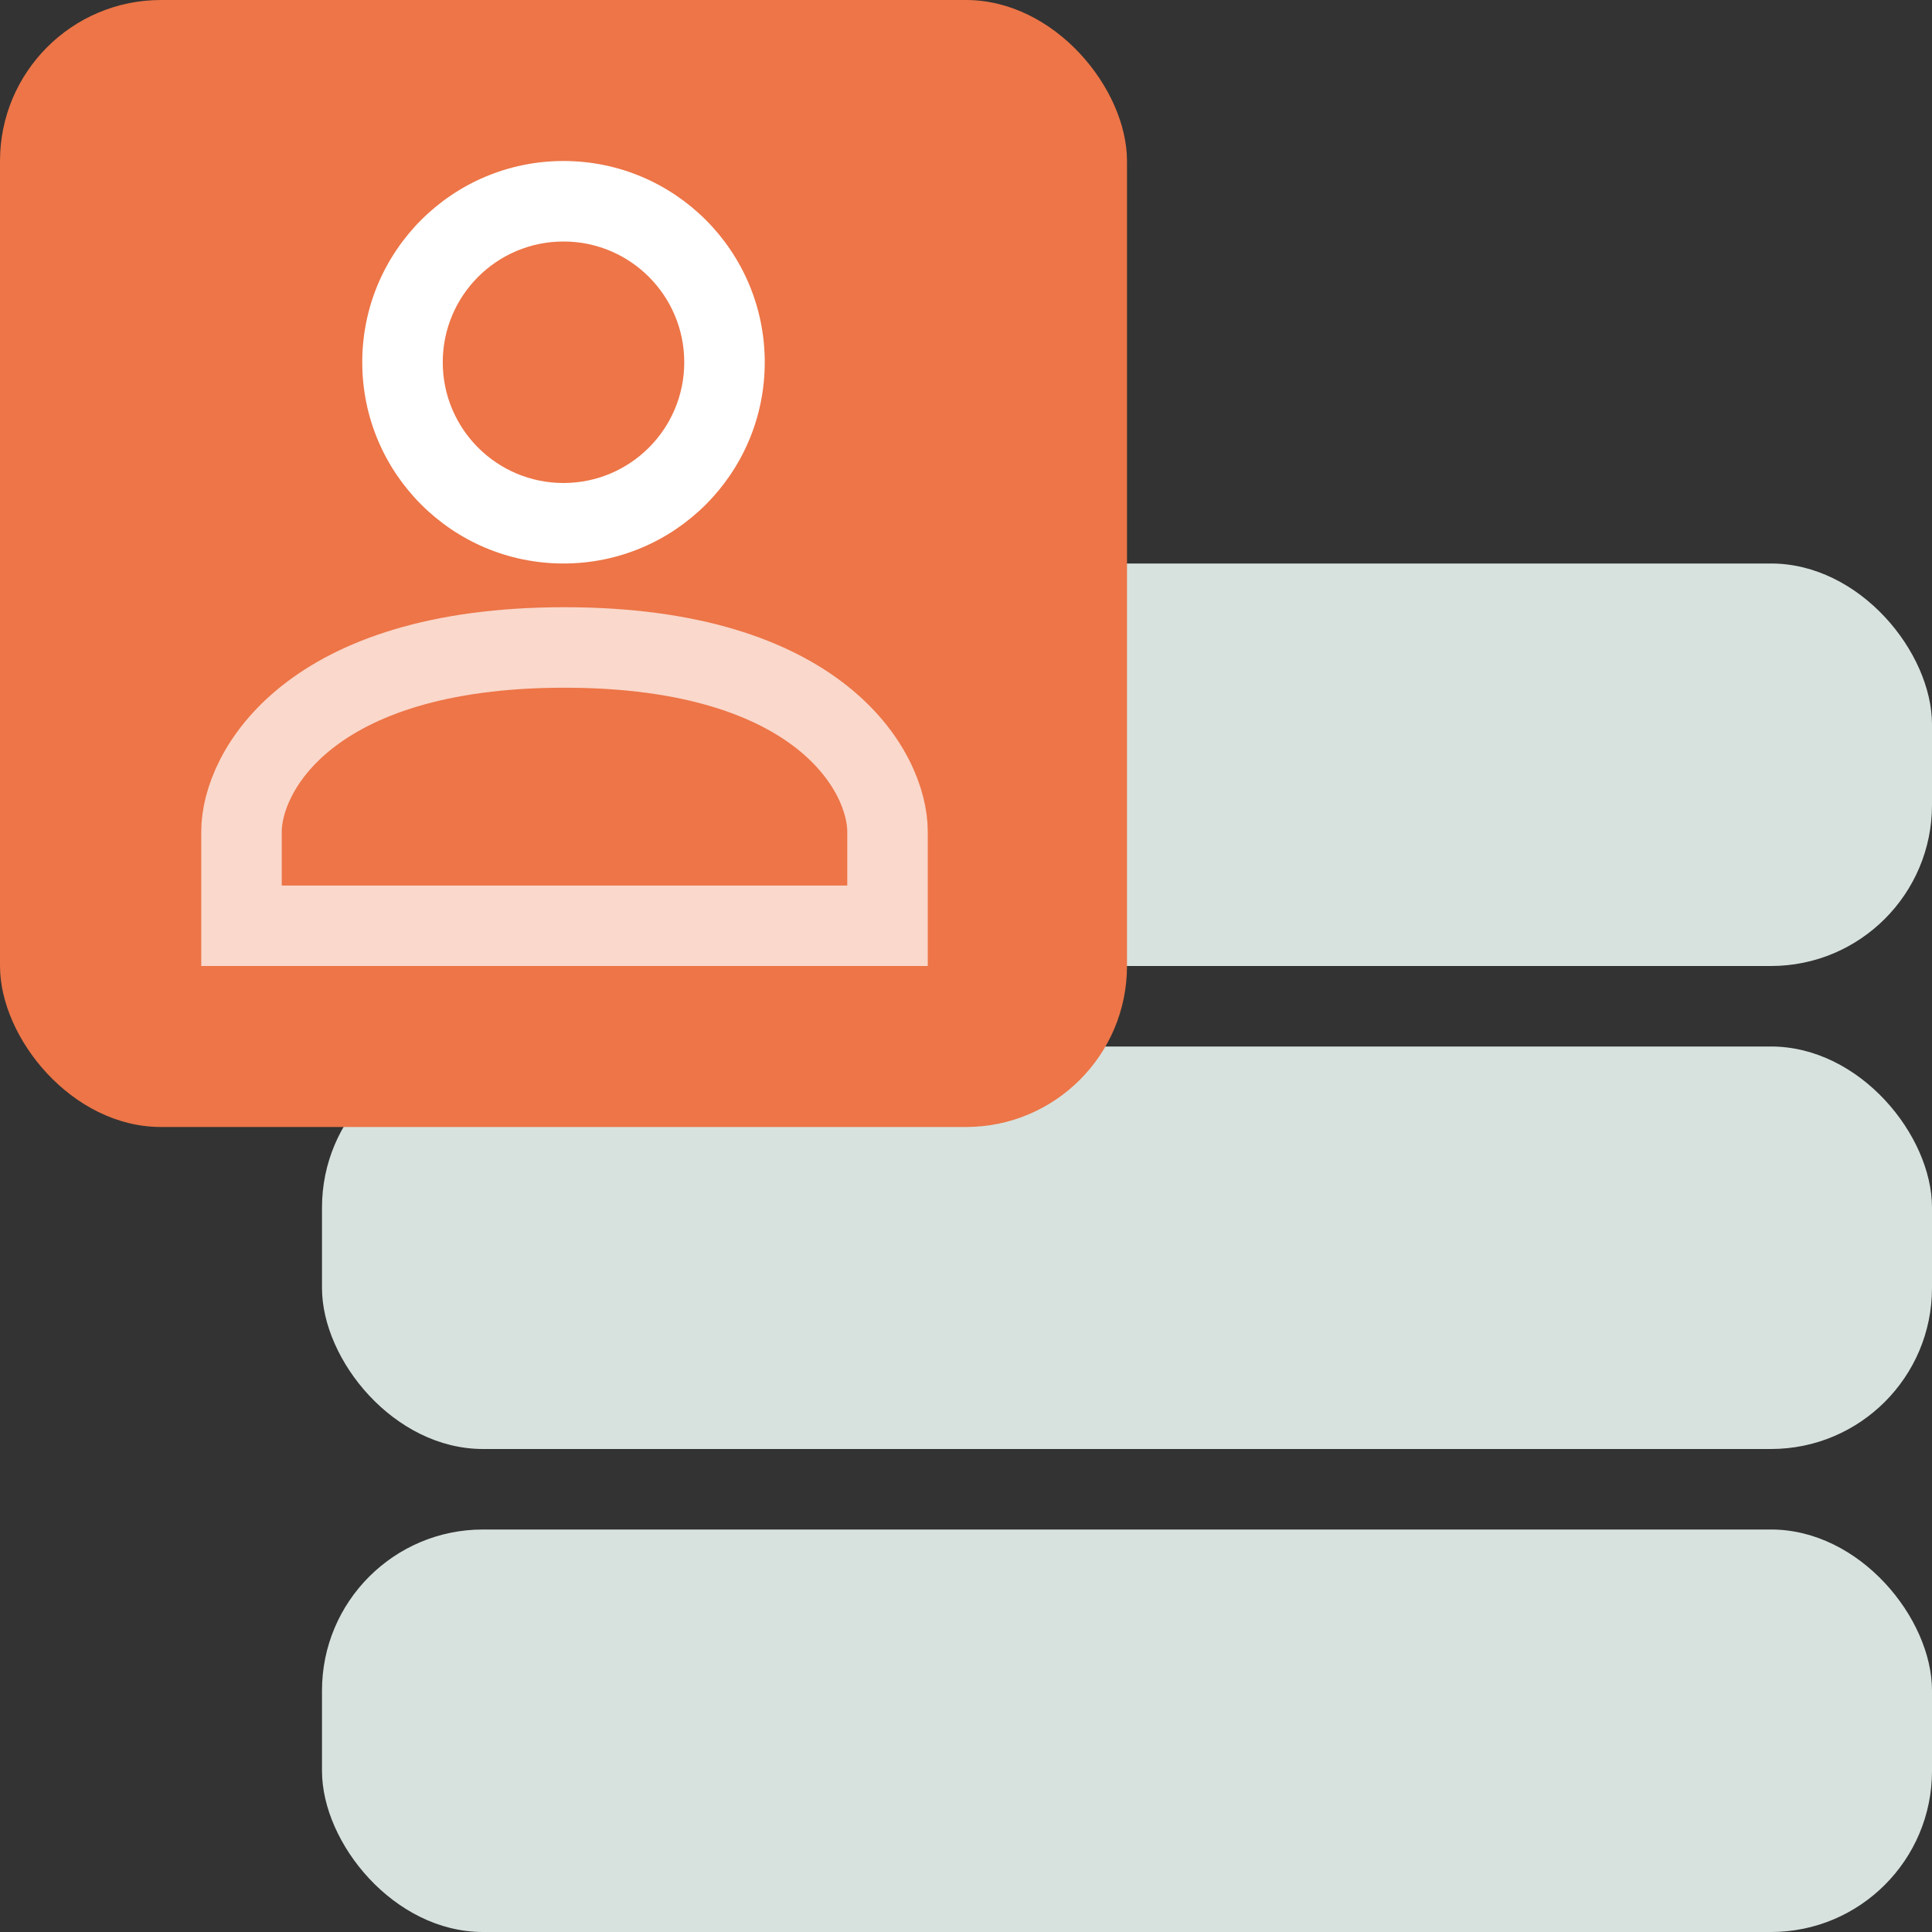 <svg width="48" height="48" viewBox="0 0 48 48" fill="none" xmlns="http://www.w3.org/2000/svg">
<rect x="0" y="0" width="48" height="48" fill="#333333" stroke="none"/>
<rect x="8" y="14" width="40" height="10" rx="4" fill="#D7E2DE"/>
<rect x="8" y="38" width="40" height="10" rx="4" fill="#D7E2DE"/>
<rect x="8" y="26" width="40" height="10" rx="4" fill="#D7E2DE"/>
<rect width="28" height="28" rx="4" fill="#ED7547"/>
<path d="M14.025 16.086C20.391 16.086 22.05 19.19 22.05 20.661V23H6V20.661C6 19.189 7.658 16.086 14.025 16.086Z" stroke="#FAD8CB" stroke-width="2"/>
<path fill-rule="evenodd" clip-rule="evenodd" d="M14 14C16.761 14 19 11.761 19 9C19 6.239 16.761 4 14 4C11.239 4 9 6.239 9 9C9 11.761 11.239 14 14 14ZM14 12C15.657 12 17 10.657 17 9C17 7.343 15.657 6 14 6C12.343 6 11 7.343 11 9C11 10.657 12.343 12 14 12Z" fill="white"/>
</svg>
